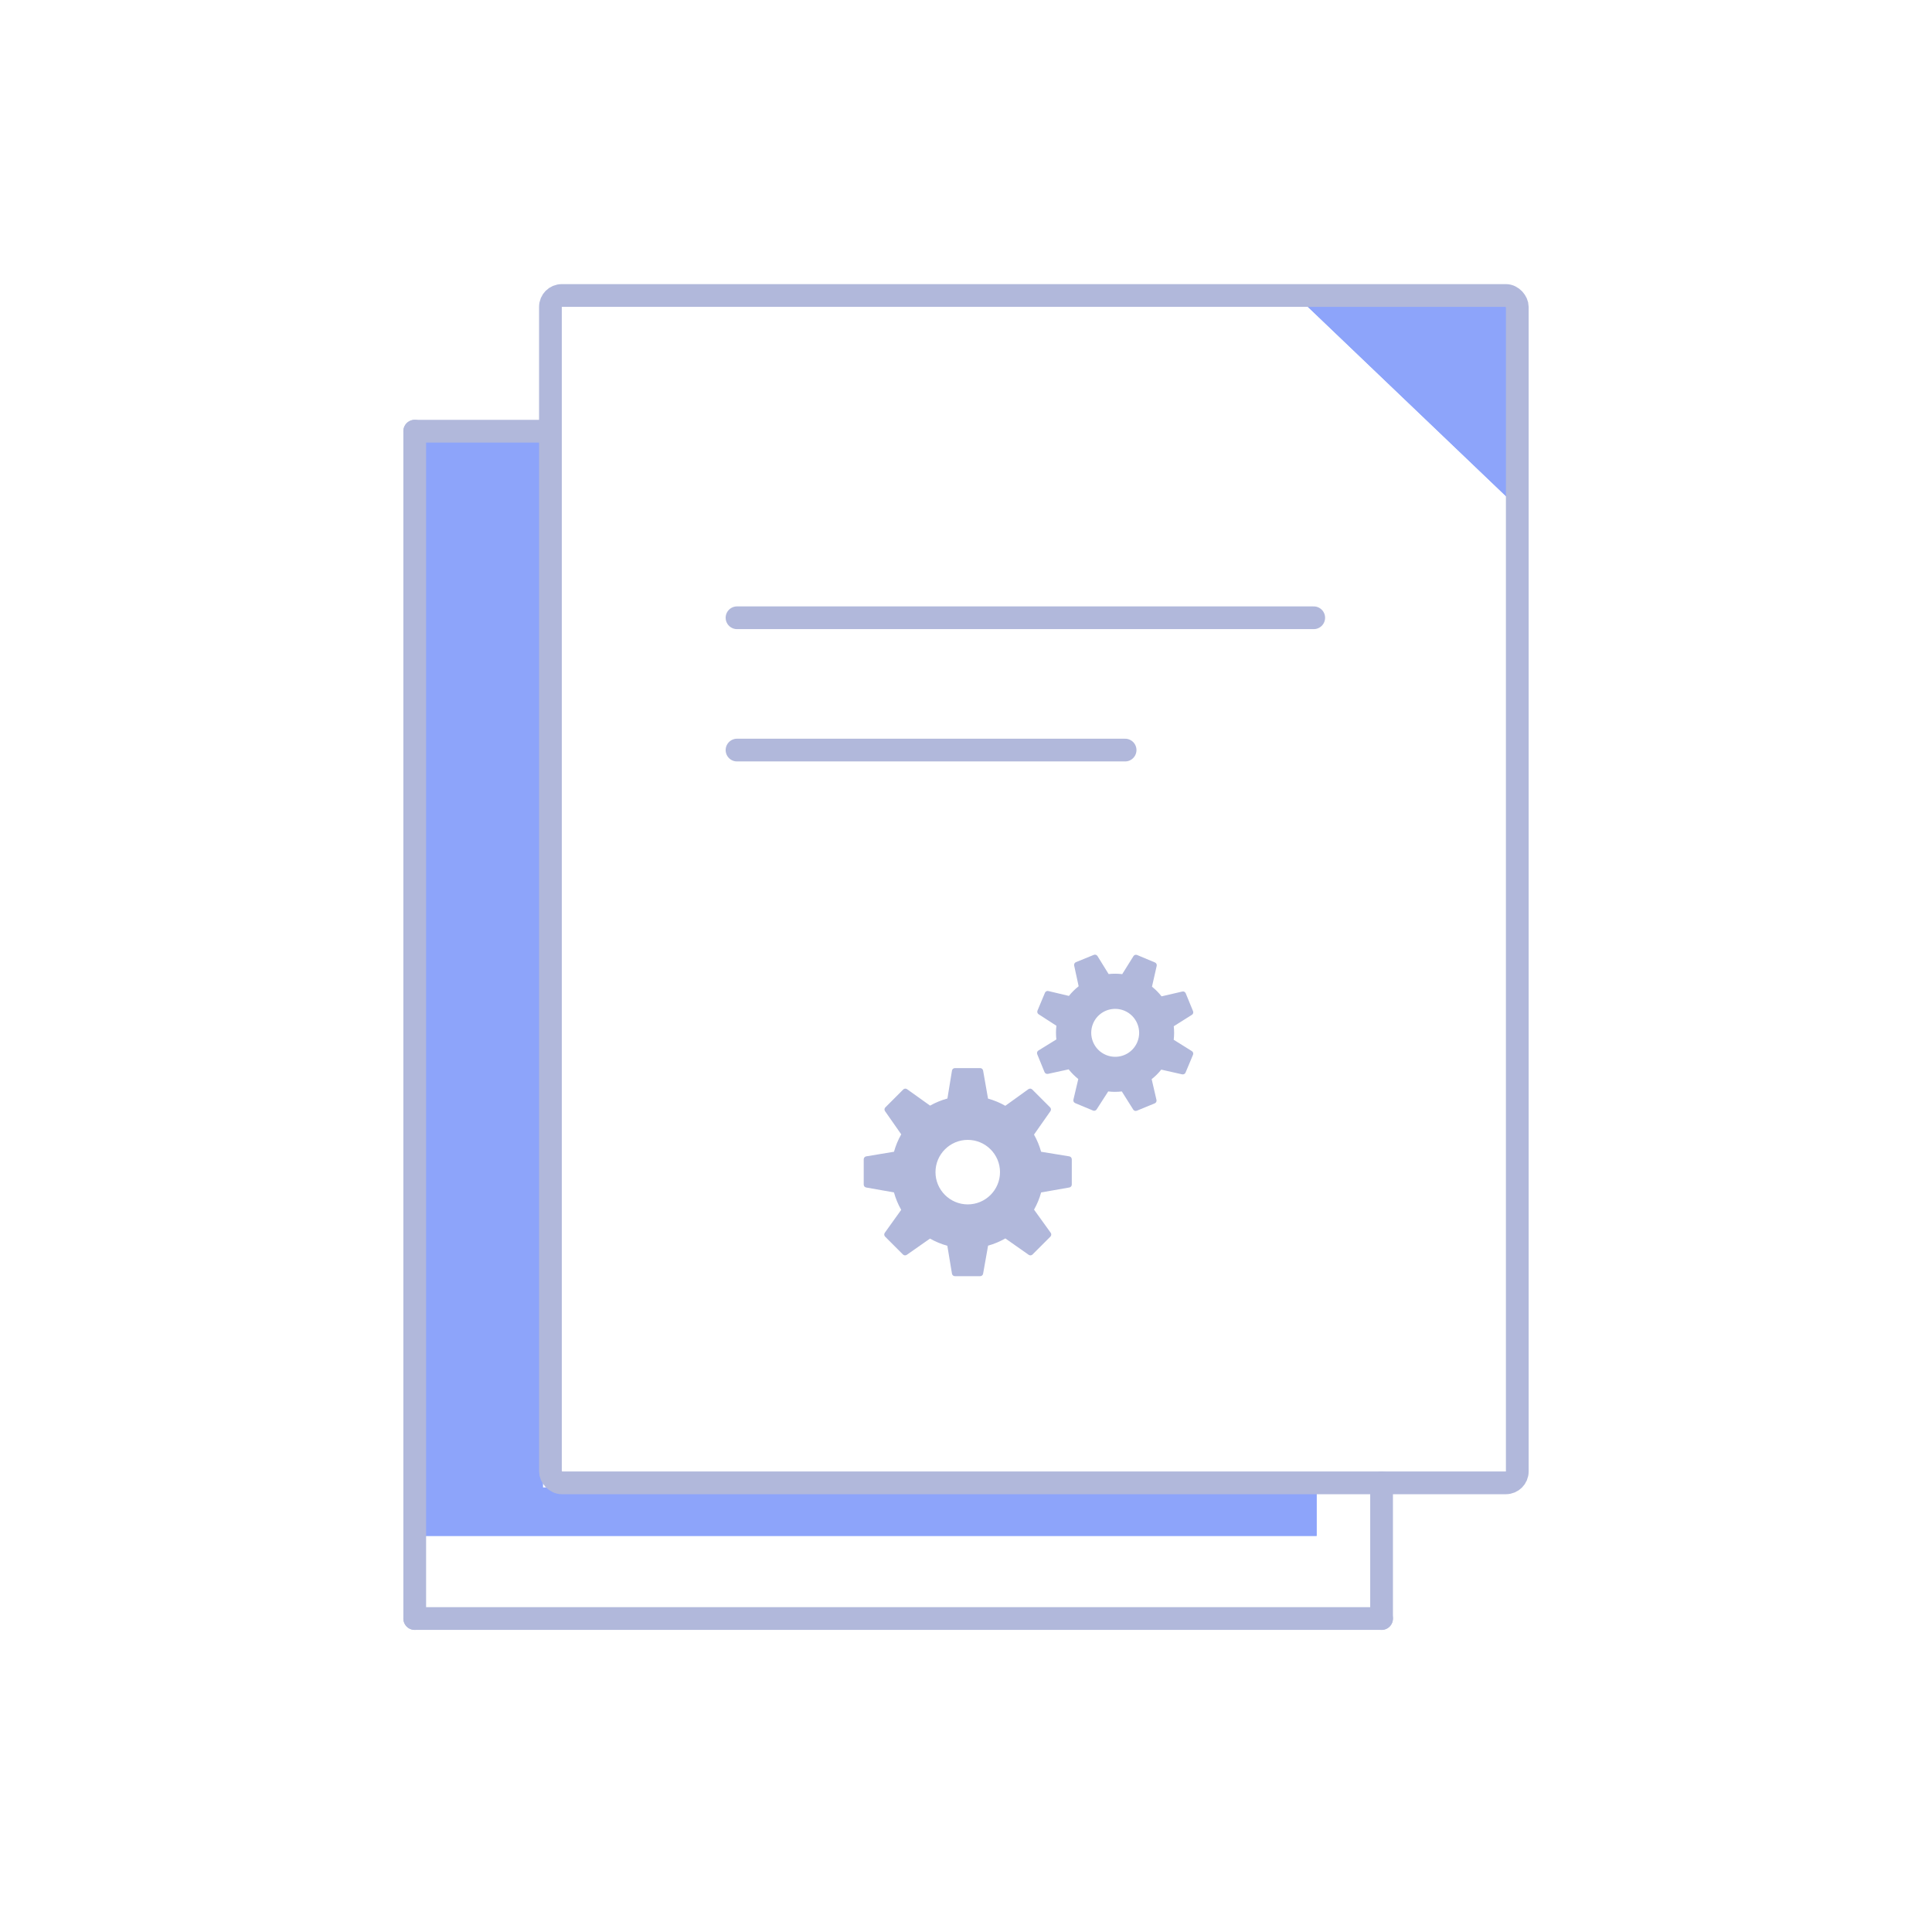 <svg xmlns="http://www.w3.org/2000/svg" width="170" height="170" viewBox="0 0 170 170">
  <defs>
    <filter id="deal_management-a" width="130.5%" height="124.7%" x="-15.2%" y="-12.4%" filterUnits="objectBoundingBox">
      <feGaussianBlur in="SourceGraphic" stdDeviation="4"/>
    </filter>
    <filter id="deal_management-b" width="235.5%" height="241.8%" x="-67.7%" y="-70.9%" filterUnits="objectBoundingBox">
      <feGaussianBlur in="SourceGraphic" stdDeviation="4"/>
    </filter>
  </defs>
  <g fill="none" fill-rule="evenodd" transform="translate(35 26)">
    <g transform="translate(1.493)">
      <g fill="#8DA4FA" transform="translate(.635 .635)">
        <path d="M-2.23820962e-12,108.511 L-2.23820962e-12,11.511 L10.638,11.511 L10.638,104.255 L78.723,104.255 L78.723,108.511 L-2.23820962e-12,108.511 Z" filter="url(#deal_management-a)"/>
        <path d="M-4.47641924e-13,108.511 L-4.47641924e-13,11.511 L10.638,11.511 L10.638,104.255 L78.723,104.255 L78.723,108.511 L-4.47641924e-13,108.511 Z"/>
        <polygon points="95.519 .223 95.519 17.151 77.805 .223" filter="url(#deal_management-b)"/>
        <polygon points="95.519 .223 95.519 17.151 77.805 .223"/>
      </g>
      <rect width="85.075" height="104.478" x="11.94" stroke="#B1B8DB" stroke-width="2" rx="1"/>
    </g>
    <line x1="12.687" x2="1.493" y1="11.94" y2="11.94" stroke="#B1B8DB" stroke-linecap="round" stroke-width="2"/>
    <line x1="1.493" x2="1.493" y1="11.94" y2="116.418" stroke="#B1B8DB" stroke-linecap="round" stroke-width="2"/>
    <line x1="86.567" x2="86.567" y1="104.478" y2="116.418" stroke="#B1B8DB" stroke-linecap="round" stroke-width="2"/>
    <line x1="86.567" x2="1.493" y1="116.418" y2="116.418" stroke="#B1B8DB" stroke-linecap="round" stroke-width="2"/>
    <line x1="80.597" x2="29.851" y1="28.358" y2="28.358" stroke="#B1B8DB" stroke-linecap="round" stroke-width="2"/>
    <line x1="64" x2="29.851" y1="40" y2="40" stroke="#B1B8DB" stroke-linecap="round" stroke-width="2"/>
    <path fill="#B1B8DB" fill-rule="nonzero" d="M10.247 9.984C10.375 9.984 10.483 10.075 10.505 10.2L10.505 10.2 10.938 12.668C11.469 12.814 11.98 13.027 12.459 13.301L12.459 13.301 14.49 11.839C14.594 11.764 14.737 11.775 14.828 11.867L14.828 11.867 16.4 13.438C16.49 13.528 16.502 13.669 16.429 13.773L16.429 13.773 14.984 15.835C15.253 16.311 15.463 16.818 15.609 17.345L15.609 17.345 18.088 17.75C18.214 17.772 18.307 17.881 18.308 18.009L18.308 18.009 18.308 20.232C18.308 20.359 18.216 20.468 18.091 20.49L18.091 20.49 15.611 20.924C15.466 21.452 15.257 21.96 14.987 22.438L14.987 22.438 16.453 24.474C16.528 24.578 16.517 24.721 16.426 24.813L16.426 24.813 14.854 26.385C14.764 26.475 14.623 26.488 14.519 26.415L14.519 26.415 12.463 24.971C11.985 25.245 11.475 25.459 10.943 25.607L10.943 25.607 10.505 28.077C10.483 28.202 10.375 28.293 10.248 28.293L10.248 28.293 8.024 28.293C7.896 28.293 7.787 28.2 7.766 28.074L7.766 28.074 7.357 25.616C6.824 25.469 6.312 25.258 5.831 24.986L5.831 24.986 3.79 26.415C3.684 26.488 3.544 26.476 3.454 26.386L3.454 26.386 1.882 24.813C1.791 24.722 1.78 24.579 1.854 24.475L1.854 24.475 3.298 22.457C3.022 21.972 2.808 21.457 2.661 20.922L2.661 20.922.216 20.49C.091 20.468-2.86470035e-13 20.359-2.86470035e-13 20.232L-2.86470035e-13 20.232-2.86470035e-13 18.009C-2.86470035e-13 17.881.093 17.772.219 17.75L.219 17.75 2.664 17.344C2.812 16.81 3.026 16.295 3.301 15.812L3.301 15.812 1.876 13.774C1.803 13.669 1.815 13.528 1.906 13.438L1.906 13.438 3.478 11.867C3.568 11.775 3.71 11.764 3.815 11.84L3.815 11.84 5.84 13.286C6.32 13.015 6.831 12.805 7.365 12.66L7.365 12.66 7.766 10.203C7.786 10.077 7.895 9.984 8.024 9.984L8.024 9.984zM9.154 16.3C7.589 16.3 6.315 17.574 6.315 19.138 6.315 20.704 7.589 21.977 9.154 21.977 10.719 21.977 11.992 20.704 11.992 19.138 11.992 17.573 10.719 16.3 9.154 16.3zM20.248.02C20.366-.029 20.501.016 20.569.124L20.569.124 21.549 1.708C21.947 1.665 22.349 1.668 22.747 1.716L22.747 1.716 23.733.135C23.801.027 23.935-.021 24.057.032L24.057.032 25.626.689C25.743.739 25.808.864 25.78.989L25.78.989 25.365 2.819C25.681 3.073 25.964 3.358 26.207 3.67L26.207 3.67 28.032 3.247C28.158 3.213 28.286 3.284 28.334 3.402L28.334 3.402 28.979 4.976C29.027 5.094 28.984 5.229 28.876 5.297L28.876 5.297 27.281 6.301C27.325 6.697 27.323 7.096 27.277 7.491L27.277 7.491 28.872 8.488C28.981 8.556 29.024 8.693 28.975 8.812L28.975 8.812 28.319 10.379C28.27 10.496 28.143 10.558 28.02 10.534L28.02 10.534 26.18 10.118C25.932 10.428 25.65 10.71 25.337 10.956L25.337 10.956 25.761 12.786C25.79 12.91 25.725 13.038 25.606 13.087L25.606 13.087 24.034 13.733C24.001 13.746 23.967 13.753 23.934 13.753 23.847 13.753 23.762 13.709 23.713 13.63L23.713 13.63 22.71 12.038C22.314 12.085 21.91 12.086 21.512 12.039L21.512 12.039 20.495 13.619C20.426 13.725 20.291 13.769 20.174 13.718L20.174 13.718 18.606 13.064C18.488 13.014 18.422 12.887 18.452 12.762L18.452 12.762 18.88 10.945C18.565 10.694 18.282 10.41 18.033 10.095L18.033 10.095 16.209 10.493C16.084 10.517 15.958 10.454 15.91 10.336L15.91 10.336 15.266 8.76C15.218 8.642 15.262 8.506 15.371 8.438L15.371 8.438 16.951 7.462C16.905 7.058 16.907 6.653 16.954 6.257L16.954 6.257 15.39 5.246C15.284 5.177 15.242 5.043 15.291 4.925L15.291 4.925 15.946 3.357C15.995 3.24 16.122 3.171 16.248 3.204L16.248 3.204 18.055 3.632C18.309 3.314 18.597 3.029 18.912 2.782L18.912 2.782 18.517.96C18.49.836 18.556.71 18.674.662L18.674.662zM22.128 4.772C21.275 4.772 20.511 5.279 20.182 6.065 19.734 7.139 20.241 8.377 21.314 8.826 21.574 8.935 21.848 8.99 22.127 8.99 22.981 8.99 23.744 8.482 24.073 7.695 24.522 6.624 24.014 5.385 22.942 4.935 22.682 4.827 22.408 4.772 22.128 4.772z" transform="translate(41 58)"/>
  </g>
</svg>
